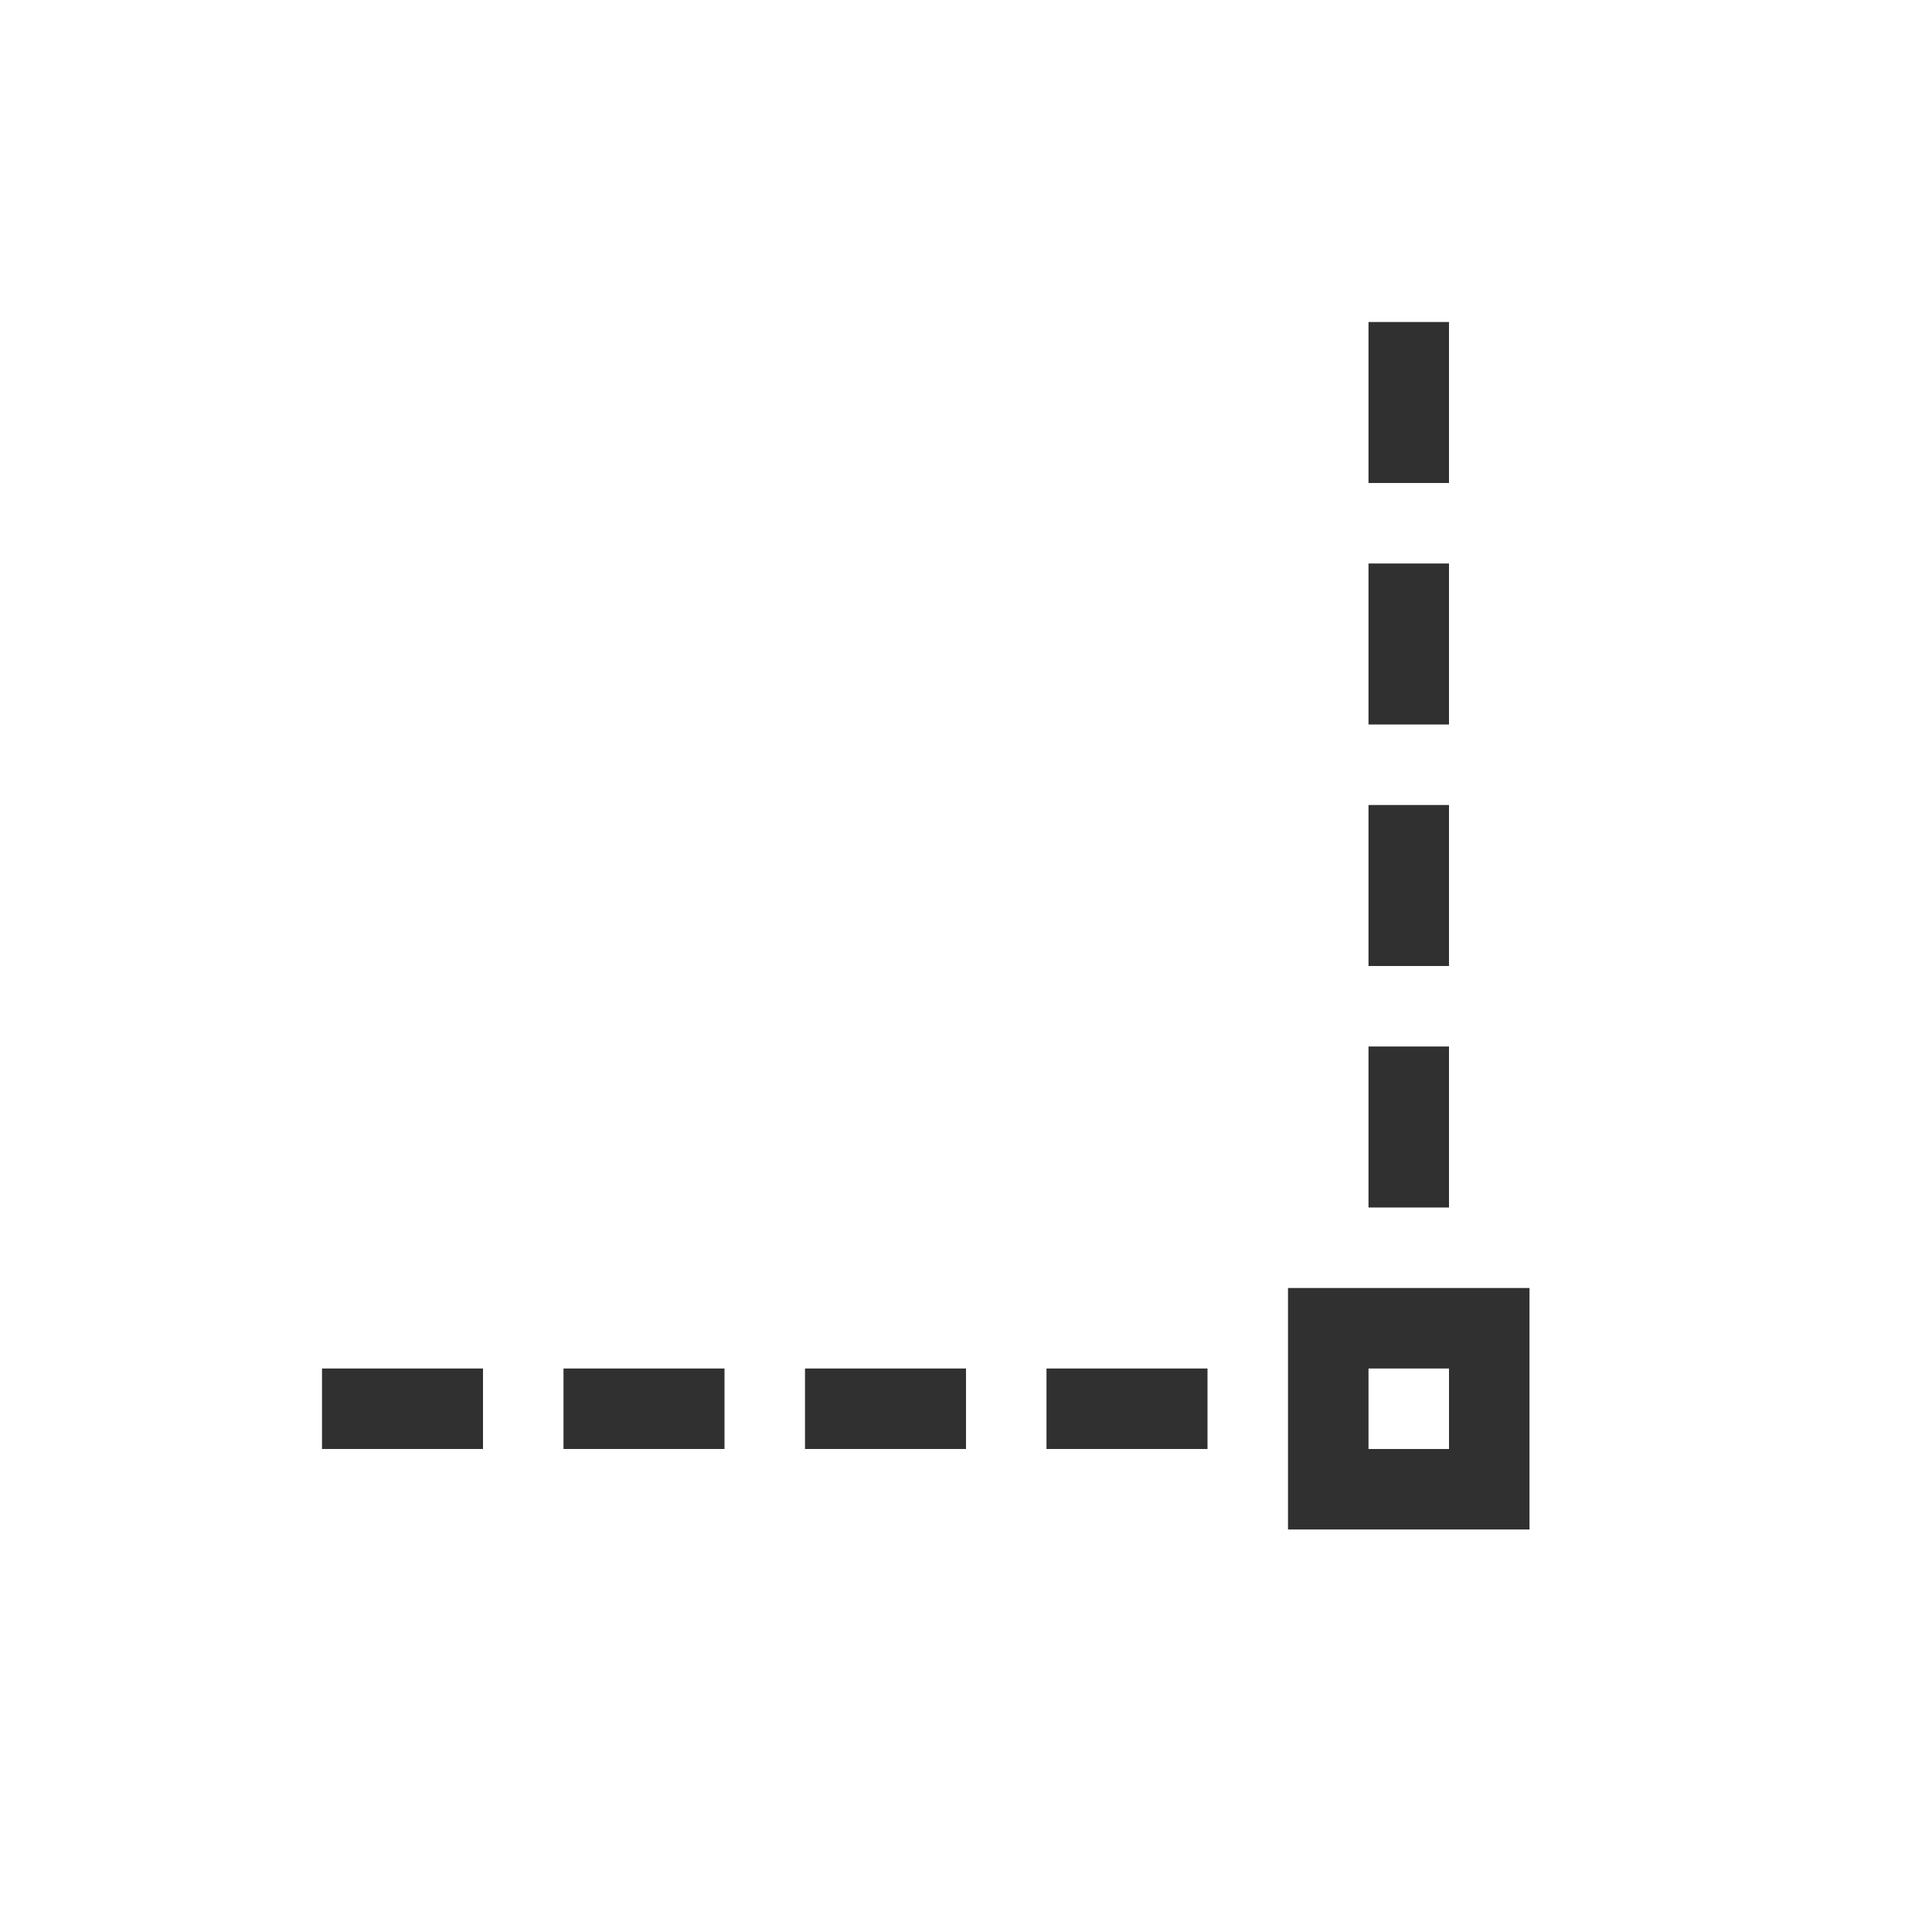 <?xml version="1.0" encoding="UTF-8"?>
<svg width="24px" height="24px" viewBox="0 0 24 24" version="1.1" xmlns="http://www.w3.org/2000/svg" xmlns:xlink="http://www.w3.org/1999/xlink">
    <!-- Generator: Sketch 51.3 (57544) - http://www.bohemiancoding.com/sketch -->
    <title>snap-bounding-box-corners</title>
    <desc>Created with Sketch.</desc>
    <defs></defs>
    <g id="snap-bounding-box-corners" stroke="none" stroke-width="1" fill="none" fill-rule="evenodd">
        <polygon id="Path" fill="#303030" fill-rule="nonzero" points="17 4 17 4.5 17 5.5 17 6 18 6 18 5.5 18 4.5 18 4"></polygon>
        <polygon id="Path" fill="#303030" fill-rule="nonzero" points="17 7 17 7.5 17 8.5 17 9 18 9 18 8.5 18 7.5 18 7"></polygon>
        <polygon id="Path" fill="#303030" fill-rule="nonzero" points="17 10 17 10.5 17 11.5 17 12 18 12 18 11.5 18 10.5 18 10"></polygon>
        <polygon id="Path" fill="#303030" fill-rule="nonzero" points="17 13 17 13.5 17 14.5 17 15 18 15 18 14.5 18 13.5 18 13"></polygon>
        <path d="M16,16 L19,16 L19,19 L16,19 L16,16 Z M17,17 L17,18 L18,18 L18,17 L17,17 Z" id="Combined-Shape" fill="#303030" fill-rule="nonzero"></path>
        <polygon id="Path" fill="#303030" fill-rule="nonzero" points="4 17 4 18 4.5 18 5.5 18 6 18 6 17 5.5 17 4.5 17"></polygon>
        <polygon id="Path" fill="#303030" fill-rule="nonzero" points="7 17 7 18 7.5 18 8.5 18 9 18 9 17 8.5 17 7.5 17"></polygon>
        <polygon id="Path" fill="#303030" fill-rule="nonzero" points="10 17 10 18 10.5 18 11.5 18 12 18 12 17 11.5 17 10.5 17"></polygon>
        <polygon id="Path" fill="#303030" fill-rule="nonzero" points="13 17 13 18 13.5 18 14.5 18 15 18 15 17 14.5 17 13.5 17"></polygon>
    </g>
</svg>